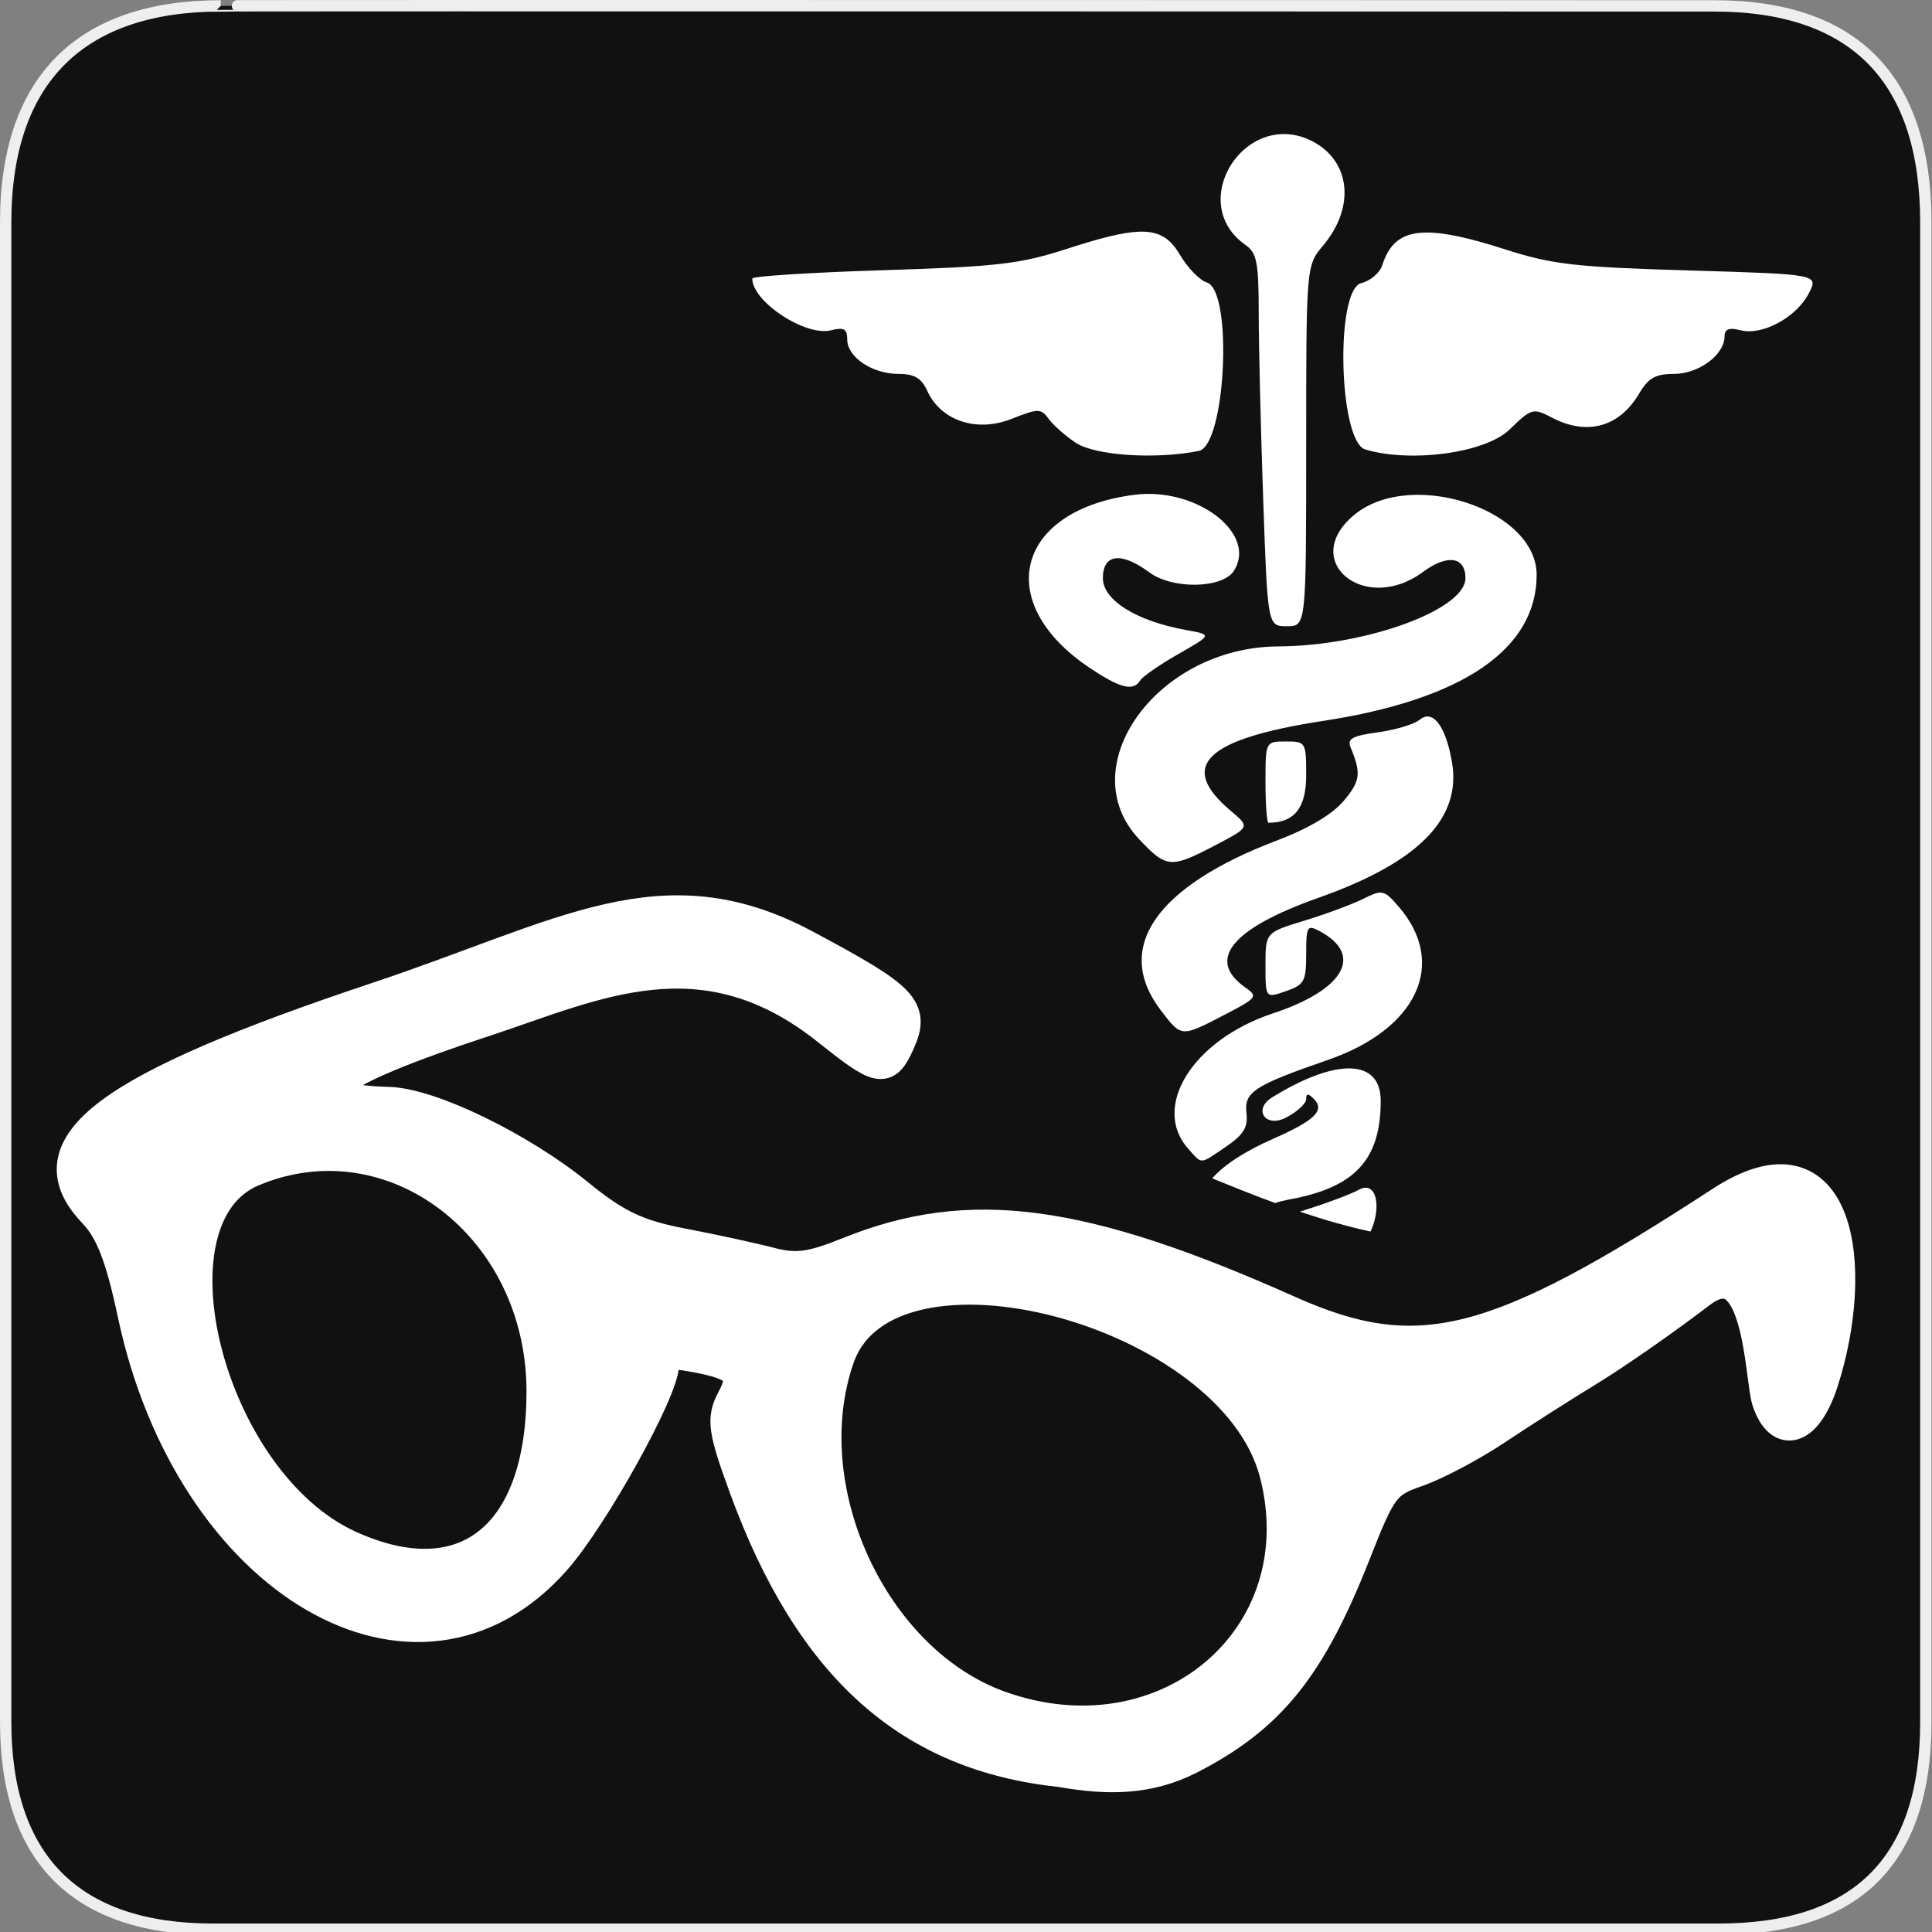 <svg xmlns="http://www.w3.org/2000/svg" xmlns:svg="http://www.w3.org/2000/svg" id="svg2" width="580" height="580" version="1.0"><rect width="100%" height="100%" fill="#808080" stroke="none"/><defs id="defs4"><symbol id="symbol-university" viewBox="244.5 110 489 219.9"><path id="path4460" d="M79,43l57,119c0,0,21-96,104-96s124,106,124,106l43-133l82-17L0,17L79,43z"/><path id="path4462" fill="none" stroke="#000" stroke-width="20" d="M94,176l-21,39"/><path id="path4464" d="M300,19c0,10.5-22.6,19-50.5,19S199,29.5,199,19s22.6-19,50.5-19S300,8.5,300,19z"/><path id="path4466" stroke="#000" stroke-width="20" d="M112,216l-16-38L64,88c0,0-9-8-4-35s16-24,16-24" ill="none"/></symbol><symbol id="symbol9807" viewBox="244.5 110 489 219.9"><path id="path9809" d="M79,43l57,119c0,0,21-96,104-96s124,106,124,106l43-133l82-17L0,17L79,43z"/><path id="path9811" fill="none" stroke="#000" stroke-width="20" d="M94,176l-21,39"/><path id="path9813" d="M300,19c0,10.5-22.6,19-50.5,19S199,29.5,199,19s22.6-19,50.5-19S300,8.5,300,19z"/><path id="path9815" stroke="#000" stroke-width="20" d="M112,216l-16-38L64,88c0,0-9-8-4-35s16-24,16-24" ill="none"/></symbol><linearGradient id="linearGradient2936"><stop style="stop-color:#8acf6b;stop-opacity:1" id="stop2938" offset="0"/><stop style="stop-color:#368912;stop-opacity:1" id="stop2940" offset="1"/></linearGradient><linearGradient id="linearGradient2952"><stop style="stop-color:#c0d50d;stop-opacity:1" id="stop2954" offset="0"/><stop style="stop-color:#eef2cd;stop-opacity:1" id="stop2956" offset="1"/></linearGradient><marker id="RazorWire" orient="auto" refX="0" refY="0">style=&quot;overflow:visible&quot;&gt;<path id="path4286" d="M 0.023,-0.74 L 0.023,0.697 L -7.759,3.01 L 10.679,3.01 L 3.491,0.697 L 3.491,-0.74 L 10.741,-2.896 L -7.727,-2.896 L 0.023,-0.74 z" transform="scale(0.8,0.8)" style="fill:gray;fill-opacity:1;fill-rule:evenodd;stroke:#000;stroke-width:.1pt"/></marker><marker id="DiamondS" orient="auto" refX="0" refY="0" style="overflow:visible"><path id="path4202" d="M 0,-7.071 L -7.071,0 L 0,7.071 L 7.071,0 L 0,-7.071 z" transform="scale(0.2)" style="fill-rule:evenodd;stroke:#000;stroke-width:1pt;marker-start:none"/></marker><marker id="Arrow2Sstart" orient="auto" refX="0" refY="0" style="overflow:visible"><path id="path4146" d="M 8.719,4.034 L -2.207,0.016 L 8.719,-4.002 C 6.973,-1.63 6.983,1.616 8.719,4.034 z" transform="scale(0.3) translate(-2.3,0)" style="font-size:12;fill-rule:evenodd;stroke-width:.625;stroke-linejoin:round"/></marker><marker id="StopS" orient="auto" refX="0" refY="0" style="overflow:visible"><path id="path4229" d="M 0.0,5.65 L 0.0,-5.65" transform="scale(0.2)" style="fill:none;fill-opacity:.75;fill-rule:evenodd;stroke:#000;stroke-width:1pt"/></marker><marker style="overflow:visible" id="InfiniteLineStart" orient="auto" refX="0" refY="0"><g id="g4298" transform="translate(-13,0)"><circle id="circle4300" cx="3" cy="0" r=".8"/><circle id="circle4302" cx="6.5" cy="0" r=".8"/><circle id="circle4304" cx="10" cy="0" r=".8"/></g></marker><marker id="CurveIn" orient="auto" refX="0" refY="0" style="overflow:visible"><path id="path4238" d="M 4.625,-5.046 C 1.865,-5.046 -0.375,-2.806 -0.375,-0.046 C -0.375,2.714 1.865,4.954 4.625,4.954" transform="scale(0.6)" style="fill-rule:evenodd;stroke:#000;stroke-width:1pt;marker-start:none;marker-end:none;fill:none"/></marker><marker id="TriangleOutS" orient="auto" refX="0" refY="0" style="overflow:visible"><path id="path4220" d="M 5.77,0.0 L -2.88,5.0 L -2.88,-5.0 L 5.77,0.0 z" transform="scale(0.2)" style="fill-rule:evenodd;stroke:#000;stroke-width:1pt;marker-start:none"/></marker><marker id="Arrow2Send" orient="auto" refX="0" refY="0" style="overflow:visible"><path id="path4149" d="M 8.719,4.034 L -2.207,0.016 L 8.719,-4.002 C 6.973,-1.63 6.983,1.616 8.719,4.034 z" transform="scale(0.3) rotate(180) translate(-2.3,0)" style="font-size:12;fill-rule:evenodd;stroke-width:.625;stroke-linejoin:round"/></marker><marker id="SemiCircleOut" orient="auto" refX="0" refY="0" style="overflow:visible"><path id="path4235" d="M -2.5,-0.809 C -2.5,1.951 -4.74,4.191 -7.5,4.191 L -7.5,-5.809 C -4.74,-5.809 -2.5,-3.569 -2.5,-0.809 z" transform="scale(0.6) translate(7.125,0.763)" style="fill-rule:evenodd;stroke:#000;stroke-width:1pt;marker-start:none;marker-end:none"/></marker><marker id="Arrow1Send" orient="auto" refX="0" refY="0" style="overflow:visible"><path id="path4131" d="M 0.0,0.0 L 5.0,-5.0 L -12.5,0.0 L 5.0,5.0 L 0.0,0.0 z" transform="scale(0.2) rotate(180) translate(6,0)" style="fill-rule:evenodd;stroke:#000;stroke-width:1pt;marker-start:none"/></marker><marker id="Arrow1Sstart" orient="auto" refX="0" refY="0" style="overflow:visible"><path id="path4128" d="M 0.0,0.0 L 5.0,-5.0 L -12.5,0.0 L 5.0,5.0 L 0.0,0.0 z" transform="scale(0.2) translate(6,0)" style="fill-rule:evenodd;stroke:#000;stroke-width:1pt;marker-start:none"/></marker><marker id="Tail" orient="auto" refX="0" refY="0" style="overflow:visible"><g id="g4152" transform="scale(-1.2)"><path id="path4154" d="M -3.805,-3.959 L 0.544,0" style="fill:none;fill-rule:evenodd;stroke:#000;stroke-width:.8;marker-start:none;marker-end:none;stroke-linecap:round"/><path id="path4156" d="M -1.287,-3.959 L 3.062,0" style="fill:none;fill-rule:evenodd;stroke:#000;stroke-width:.8;marker-start:none;marker-end:none;stroke-linecap:round"/><path id="path4158" d="M 1.305,-3.959 L 5.654,0" style="fill:none;fill-rule:evenodd;stroke:#000;stroke-width:.8;marker-start:none;marker-end:none;stroke-linecap:round"/><path id="path4160" d="M -3.805,4.178 L 0.544,0.22" style="fill:none;fill-rule:evenodd;stroke:#000;stroke-width:.8;marker-start:none;marker-end:none;stroke-linecap:round"/><path id="path4162" d="M -1.287,4.178 L 3.062,0.22" style="fill:none;fill-rule:evenodd;stroke:#000;stroke-width:.8;marker-start:none;marker-end:none;stroke-linecap:round"/><path id="path4164" d="M 1.305,4.178 L 5.654,0.22" style="fill:none;fill-rule:evenodd;stroke:#000;stroke-width:.8;marker-start:none;marker-end:none;stroke-linecap:round"/></g></marker><marker id="Arrow1Lend" orient="auto" refX="0" refY="0" style="overflow:visible"><path id="path4119" d="M 0.0,0.0 L 5.0,-5.0 L -12.5,0.0 L 5.0,5.0 L 0.0,0.0 z" transform="scale(0.8) rotate(180) translate(12.5,0)" style="fill-rule:evenodd;stroke:#000;stroke-width:1pt;marker-start:none"/></marker><marker id="TriangleOutL" orient="auto" refX="0" refY="0" style="overflow:visible"><path id="path4214" d="M 5.77,0.0 L -2.88,5.0 L -2.88,-5.0 L 5.77,0.0 z" transform="scale(0.8)" style="fill-rule:evenodd;stroke:#000;stroke-width:1pt;marker-start:none"/></marker><marker id="Arrow1Mend" orient="auto" refX="0" refY="0" style="overflow:visible"><path id="path4125" d="M 0.0,0.0 L 5.0,-5.0 L -12.5,0.0 L 5.0,5.0 L 0.0,0.0 z" transform="scale(0.4) rotate(180) translate(10,0)" style="fill-rule:evenodd;stroke:#000;stroke-width:1pt;marker-start:none"/></marker><marker id="Arrow2Lend" orient="auto" refX="0" refY="0" style="overflow:visible"><path id="path4137" d="M 8.719,4.034 L -2.207,0.016 L 8.719,-4.002 C 6.973,-1.63 6.983,1.616 8.719,4.034 z" transform="scale(1.1) rotate(180) translate(1,0)" style="font-size:12;fill-rule:evenodd;stroke-width:.625;stroke-linejoin:round"/></marker><symbol id="symbol14628" viewBox="244.5 110 489 219.9"><path id="path14630" d="M79,43l57,119c0,0,21-96,104-96s124,106,124,106l43-133l82-17L0,17L79,43z"/><path id="path14632" fill="none" stroke="#000" stroke-width="20" d="M94,176l-21,39"/><path id="path14634" d="M300,19c0,10.5-22.6,19-50.5,19S199,29.5,199,19s22.6-19,50.5-19S300,8.5,300,19z"/><path id="path14636" stroke="#000" stroke-width="20" d="M112,216l-16-38L64,88c0,0-9-8-4-35s16-24,16-24" ill="none"/></symbol></defs><g id="g1327"><path style="fill:#111;stroke:#eee;stroke-width:3.408" id="path1329" d="M 66.275,1.768 C 24.94,1.768 1.704,23.139 1.704,66.804 L 1.704,516.927 C 1.704,557.771 22.599,579.156 63.896,579.156 L 515.92,579.156 C 557.227,579.156 578.149,558.841 578.149,516.927 L 578.149,66.804 C 578.149,24.203 557.227,1.768 514.628,1.768 C 514.624,1.768 66.133,1.625 66.275,1.768 z"/></g><path style="fill:#fff;stroke:#fff;stroke-width:10;stroke-linecap:round;stroke-linejoin:round;stroke-miterlimit:4;stroke-dasharray:none;stroke-opacity:1" id="path14845" d="M 356.765,527.822 C 381.091,515.412 393.096,500.525 406.724,465.774 C 414.264,446.546 415.652,444.714 425.151,441.449 C 430.801,439.506 441.516,433.851 448.963,428.882 C 456.41,423.913 469.06,415.844 477.076,410.95 C 485.091,406.057 499.976,395.673 510.154,387.875 C 528.659,373.698 528.659,413.698 530.91,420.451 C 534.692,431.798 542.307,429.026 546.932,414.618 C 557.889,380.482 552.305,337.978 516.821,361.113 C 448.749,405.495 425.739,411.295 386.771,393.891 C 324.718,366.178 291.15,361.698 254.954,376.297 C 243.501,380.917 238.998,381.511 231.107,379.447 C 225.757,378.047 213.805,375.454 204.547,373.684 C 191.244,371.141 184.734,368.039 173.51,358.895 C 156.133,344.74 129.208,331.657 116.717,331.298 C 87.473,330.459 97.045,322.119 145.539,306.186 C 178.347,295.408 210.832,278.813 248.516,308.817 C 264.223,321.324 265.703,321.621 269.607,313.054 C 274.24,302.886 271.422,299.966 241.622,284.053 C 198.901,261.239 170.056,280.892 113.36,299.808 C 31.98,326.96 9.37,343.961 28.328,363.749 C 33.52,369.168 36.607,377.081 40.274,394.366 C 57.385,475.016 125.413,514.706 166.51,468.016 C 177.847,455.137 198.857,417.252 198.857,409.689 C 198.857,405.9 200.476,405.459 208.794,406.988 C 222.091,409.431 224.431,412.149 220.139,420.168 C 217.045,425.949 217.483,429.108 223.765,446.334 C 243.619,500.77 273.503,526.775 318.494,531.506 C 332.646,533.998 344.565,533.908 356.765,527.822 z M 300.273,512.656 C 261.86,499.054 237.76,447.089 251.52,407.534 C 266.244,365.204 370.217,392.607 383.084,442.208 C 395.904,491.631 350.348,530.387 300.273,512.656 z M 104.734,464.387 C 62.306,445.113 41.9,365.362 75.775,351.209 C 117.976,333.576 163.039,367.892 163.057,417.675 C 163.074,461.524 139.68,480.261 104.734,464.387 z"/><path style="fill:#fff" id="path4120" d="M 384.906,40.25 C 369.253,40.712 358.52,62.755 373.906,73.531 C 377.329,75.929 377.87,78.763 377.875,94 C 377.878,103.729 378.485,128.86 379.219,149.844 C 380.552,187.996 380.561,188 386.344,188 C 392.126,188 392.125,188.013 392.125,133.875 C 392.125,79.737 392.131,79.734 397.219,73.688 C 406.91,62.17 405.469,48.353 393.969,42.406 C 390.867,40.802 387.805,40.164 384.906,40.25 z M 341.781,69.562 C 336.884,69.765 330.159,71.515 320.25,74.719 C 306.153,79.277 299.398,80.051 265,81.125 C 243.456,81.797 225.844,82.925 225.844,83.625 C 225.844,90.573 241.821,101.076 249.469,99.156 C 253.364,98.179 254.344,98.711 254.344,101.906 C 254.344,107.198 261.835,112.25 269.719,112.25 C 274.515,112.25 276.617,113.486 278.375,117.344 C 282.459,126.306 293.144,129.886 303.594,125.781 C 311.779,122.566 312.488,122.56 314.844,125.781 C 316.225,127.67 319.874,130.897 322.969,132.938 C 328.803,136.785 346.916,137.967 359.875,135.375 C 367.979,133.754 370.217,87.321 362.312,84.812 C 360.155,84.128 356.532,80.399 354.25,76.531 C 351.319,71.564 348.078,69.302 341.781,69.562 z M 427.75,69.812 C 420.637,69.986 417.002,73.182 414.938,79.688 C 414.23,81.917 411.414,84.308 408.656,85 C 400.771,86.979 401.884,132.565 409.875,134.938 C 423.656,139.029 445.942,135.961 453.156,128.969 C 459.815,122.515 460.211,122.403 465.969,125.406 C 476.46,130.877 486.146,128.204 492.062,118.188 C 494.854,113.463 496.981,112.25 502.562,112.25 C 509.975,112.25 517.719,106.496 517.719,101 C 517.719,98.756 519.06,98.269 522.594,99.156 C 529.116,100.793 539.293,95.263 543,88.094 C 545.981,82.33 546.002,82.346 506.938,81.188 C 472.504,80.167 465.943,79.388 451.594,74.781 C 440.944,71.362 433.282,69.678 427.75,69.812 z M 344.125,148.281 C 342.974,148.305 341.816,148.385 340.656,148.531 C 305.047,153.03 297.754,180.765 327,200.406 C 336.282,206.64 340.213,207.647 342.312,204.25 C 343.019,203.108 348.156,199.539 353.75,196.344 C 363.921,190.535 363.93,190.558 356.156,189.156 C 341.136,186.447 331.094,180.178 331.094,173.562 C 331.094,166.251 336.583,165.575 345.062,171.844 C 352.057,177.015 367.092,176.701 370.469,171.312 C 377.036,160.831 361.395,147.924 344.125,148.281 z M 426.625,148.562 C 419.027,148.4 411.688,150.243 406.406,154.688 C 390.047,168.453 409.726,184.606 427.156,171.719 C 434.485,166.301 439.937,167.085 439.938,173.562 C 439.938,183.039 410.046,193.939 383.719,194.062 C 347.378,194.233 321.472,230.203 342,251.969 C 350.214,260.678 351.471,260.752 364.844,253.75 C 375.272,248.29 375.286,248.301 369.469,243.406 C 353.447,229.925 361.754,221.865 397.312,216.406 C 439.222,209.973 461.312,194.829 461.312,172.562 C 461.312,159 443.34,148.92 426.625,148.562 z M 428.406,215.094 C 427.684,215.129 426.956,215.451 426.219,216.062 C 424.586,217.418 418.949,219.123 413.688,219.844 C 405.955,220.904 404.374,221.763 405.469,224.406 C 408.697,232.202 408.399,234.473 403.406,240.406 C 399.996,244.459 392.932,248.676 383.438,252.281 C 346.839,266.18 334.206,284.582 348.469,303.281 C 354.711,311.466 354.516,311.44 367.531,304.688 C 377.423,299.555 377.742,299.168 373.844,296.438 C 362.025,288.16 369.719,278.749 395.875,269.5 C 425.817,258.912 438.758,245.783 435.906,228.906 C 434.406,220.025 431.535,214.942 428.406,215.094 z M 386.031,222.594 C 379.927,222.594 379.906,222.604 379.906,234.812 C 379.906,241.527 380.326,247 380.812,247 C 388.57,247 392.125,242.535 392.125,232.812 C 392.125,222.809 392.004,222.594 386.031,222.594 z M 414.562,267.969 C 413.288,267.901 411.802,268.576 409.312,269.812 C 406.018,271.449 398.06,274.409 391.625,276.375 C 379.925,279.949 379.906,279.934 379.906,289.812 C 379.906,299.691 379.927,299.691 386.031,297.562 C 391.577,295.629 392.125,294.609 392.125,286.406 C 392.125,278.042 392.43,277.537 396.156,279.531 C 409.514,286.68 403.578,297.128 382.156,304.219 C 357.974,312.224 345.451,332.442 356.844,345.031 C 360.977,349.599 360.085,349.679 368.125,344.188 C 373.362,340.611 374.682,338.406 374.188,334.125 C 373.462,327.839 376.484,325.87 398.75,318.156 C 425.496,308.89 434.568,289.254 419.969,272.281 C 417.468,269.374 416.201,268.056 414.562,267.969 z M 404.375,320.75 C 398.722,320.942 390.982,323.829 381.906,329.438 C 376.065,333.048 379.894,338.705 386.031,335.531 C 389.389,333.795 392.125,331.283 392.125,329.969 C 392.125,328.214 392.712,328.181 394.375,329.844 C 397.841,333.31 394.87,336.279 382.281,341.844 C 373.703,345.636 367.576,349.603 363.906,353.75 C 370.083,356.263 376.379,358.811 382.812,361.156 C 384.13,360.708 385.682,360.347 387.531,360 C 406.882,356.37 414.5,348.011 414.5,330.469 C 414.5,323.792 410.782,320.532 404.375,320.75 z M 410.094,356.562 C 409.452,356.535 408.738,356.739 407.906,357.188 C 405.388,358.545 398.28,361.219 392.125,363.125 C 391.431,363.34 390.839,363.544 390.219,363.75 C 397.266,366.12 404.365,368.182 411.438,369.719 C 414.275,363.695 413.698,356.719 410.094,356.562 z"/></svg>